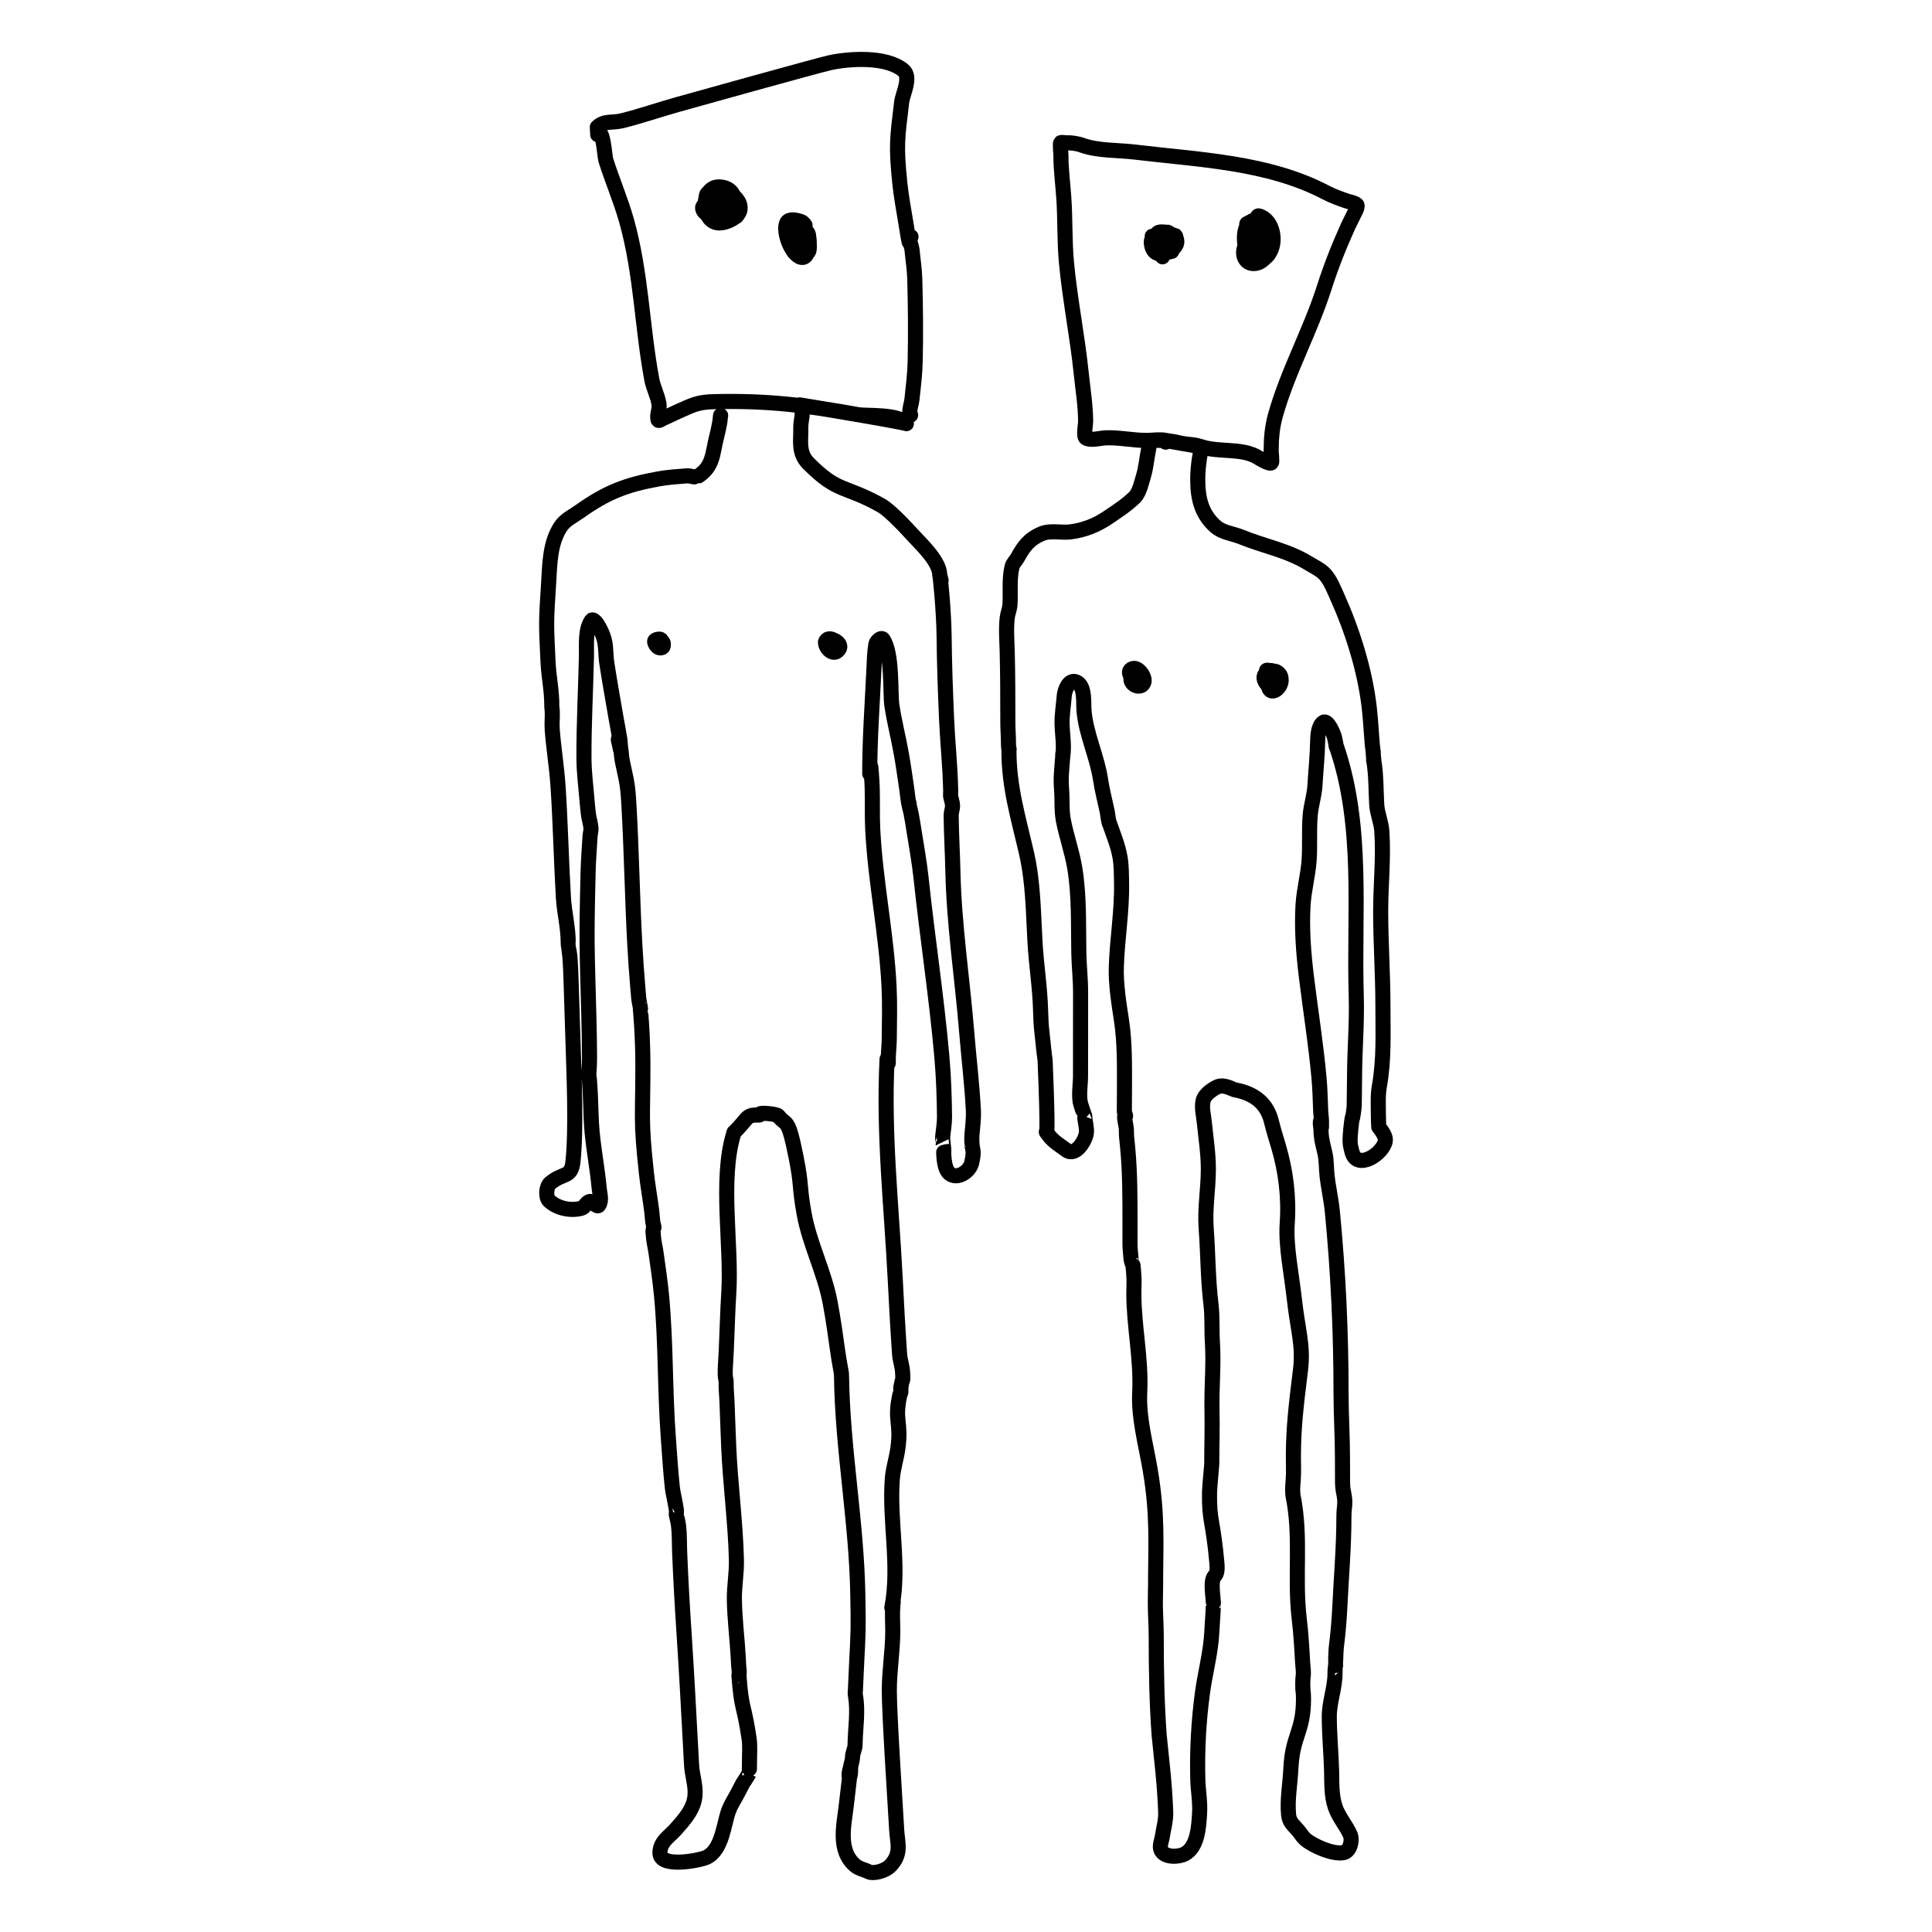 <?xml version="1.0" encoding="UTF-8" standalone="no"?>
<!DOCTYPE svg PUBLIC "-//W3C//DTD SVG 1.1//EN" "http://www.w3.org/Graphics/SVG/1.1/DTD/svg11.dtd">
<svg width="1024px" height="1024px" version="1.1" xmlns="http://www.w3.org/2000/svg" xmlns:xlink="http://www.w3.org/1999/xlink" xml:space="preserve" xmlns:serif="http://www.serif.com/" style="fill-rule:evenodd;clip-rule:evenodd;stroke-linecap:round;stroke-linejoin:round;stroke-miterlimit:1.5;">
    <g id="pack1">
        <path id="body" d="M482.641,220.027c-0.43,0.704 -0.467,-1.619 -0.397,-2.441c0.174,-2.026 0.9,-3.975 1.12,-5.997c0.719,-6.621 1.541,-13.25 1.695,-19.909c0.339,-14.674 0.193,-29.363 -0.218,-44.036c-0.142,-5.082 -0.989,-10.12 -1.442,-15.184c-0.208,-2.329 -2.78,-7.67 -0.54,-6.996l-0.793,2.309c-0,3.298 -1.405,-6.448 -1.948,-9.702c-1.176,-7.052 -2.485,-14.094 -3.21,-21.207c-2.007,-19.674 -1.373,-23.271 1.01,-42.846c0.53,-4.347 5.3,-13.172 0.793,-16.844c-9.382,-7.643 -29.335,-6.049 -39.023,-3.894c-6.166,1.371 -74.832,20.493 -80.896,22.217c-9.675,2.75 -19.206,6.023 -28.961,8.475c-5.212,1.31 -9.644,-0.166 -13.236,3.426l0.216,3.967c2.86,-4.164 3.636,11.403 4.291,13.489c3.394,10.813 7.94,21.259 11,32.172c7.805,27.841 8.136,56.071 13.38,84.212c0.827,4.436 3.129,8.526 3.823,12.984c0.428,2.749 -1.272,5.657 -0.504,8.332c0.256,0.891 1.813,-0.434 2.669,-0.793c2.553,-1.074 5.002,-2.385 7.538,-3.499c8.031,-3.524 10.505,-5.164 19.438,-5.375c29.086,-0.687 48.998,1.973 76.397,6.901c4.435,0.797 21.4,-0.553 25.561,4.75c0,-0 -1.782,-0.938 -56.608,-9.944c2.822,2.79 0.529,7.922 0.645,11.889c0.201,6.871 -1.596,13.474 4.075,19.153c15.855,15.876 18.719,11.21 38.41,22.18c5.047,2.812 13.981,12.655 17.781,16.77c4.006,4.339 13.38,13.166 13.38,20.233c0,-0 1.623,6.347 0,-0c0.373,0.493 2.186,19.94 2.309,32.387c0.143,14.481 0.672,28.956 1.298,43.424c0.42,9.712 1.281,19.4 1.839,29.105c0.176,3.063 0.229,6.131 0.361,9.196c0.045,1.05 -0.13,1.873 -0.042,3.067c-0,-0 0.369,1.638 0.56,2.317c1.174,4.192 -0.305,4.641 -0.265,8.323c0.104,9.682 0.687,19.353 0.901,29.033c0.642,28.933 5.018,56.908 7.358,85.728c1.11,13.674 2.805,27.306 3.498,41.006c0.222,4.39 -0.38,8.786 -0.757,13.165c-0.192,2.228 0.104,6.059 0.124,6.065c0.062,0.019 0.06,-0.069 -0,-0c-0,-0 -0.048,-0.175 -0,-0c0.922,3.364 0.469,5.2 -0.238,8.615c-0.931,4.494 -7.6,9.316 -11.885,5.634c-3.334,-2.864 -2.973,-12.715 -2.914,-12.654c0.017,0.017 -0.31,-2.6 -0.31,-2.6c0.043,-0.06 -0.415,-2.857 -0.286,-4.158c0.352,-3.544 1.01,-7.079 0.974,-10.64c-0.109,-10.601 -0.472,-21.213 -1.407,-31.773c-2.813,-31.763 -7.693,-63.251 -11.035,-94.89c-0.903,-8.547 -2.508,-17.005 -3.823,-25.498c-0.44,-2.844 -0.9,-5.686 -1.444,-8.512c-0.238,-1.24 -1.207,-4.904 -0.902,-3.679l-0.252,-1.947c-0,2.518 -0.78,-4.976 -1.153,-7.467c-0.922,-6.159 -1.759,-12.334 -2.851,-18.466c-1.541,-8.658 -3.76,-17.195 -5.049,-25.894c-0.924,-6.239 0.434,-27.537 -4.724,-34.912c-0.876,-1.252 -3.507,1.125 -3.751,2.633c-0.7,4.333 -0.801,8.744 -1.009,13.128c-0.874,18.496 -2.237,36.988 -2.237,55.504l0.469,-3.136c-0,-3.414 0.716,6.795 0.83,10.206c0.247,7.451 -0.082,14.916 0.289,22.361c1.392,27.878 7.288,55.456 8.656,83.42c0.452,9.234 0.207,18.49 0.107,27.735c-0.033,3.046 -0.372,6.081 -0.505,9.124c-0.054,1.226 0.075,4.887 -0.144,3.679l-0.505,-2.126c-2.009,39.773 2.366,77.883 4.365,117.466c0.649,12.857 1.346,25.712 2.235,38.554c0.287,4.148 1.487,6.374 1.664,10.596c0.147,3.499 0.065,3.114 0.065,3.114c0,-0 -0.44,1.445 -0.582,1.808c-0.11,0.283 -0.092,1.209 -0.516,2.73c0.316,3.178 -0.292,2.93 -0.388,3.355c-3.228,14.306 0.861,14.505 -1.153,28.924c-0.735,5.267 -2.462,10.389 -2.886,15.689c-1.794,22.449 4.108,46.086 -0.287,68.489l0.756,-2.667c-0,-1.64 -0.369,3.264 -0.397,4.904c-0.057,3.45 0.153,6.9 0.144,10.35c-0.027,10.502 -1.85,20.949 -1.84,31.451c0.012,13.151 3.162,60.484 3.896,73.611c0.405,7.234 2.771,12.591 -3.138,18.97c-3.104,3.35 -9.565,4.506 -11.577,3.463c-2.364,-1.226 -5.219,-1.632 -7.249,-3.355c-9.545,-8.096 -5.821,-22.002 -4.69,-32.206c0.53,-4.776 1.118,-9.545 1.66,-14.319c0.203,-1.79 0.589,-4.763 0.759,-6.556c0.059,-0.624 -0.182,0.556 -0.182,1.182c0.259,7.246 -2.013,5.481 0,0c-0.507,1.144 1.015,-4.025 1.015,-5.277c-0,-2.813 1.33,-4.209 1.366,-7.023c0.108,-8.499 1.653,-17.115 0.252,-25.499c0.109,0.47 0,-0 0,-0c-0.068,-0.555 -0.138,-0.717 -0.14,-0.908c-0.008,-0.829 -0.032,-0.947 -0.033,-1.218c0,-0.119 0.039,0.084 0.102,-1.299c0.19,-4.22 0.362,-8.44 0.577,-12.659c0.985,-19.381 1.022,-19.034 0.686,-38.122c-0.674,-38.3 -8.071,-76.528 -8.623,-115.049c-0.003,-0.22 -0.082,-2.046 -0.082,-2.046c-0.008,-0.039 -1.327,-7.19 -1.828,-10.794c-1.234,-8.868 -2.467,-17.743 -4.113,-26.544c-3.053,-16.325 -10.924,-30.993 -13.849,-47.355c-2.623,-14.676 -1.218,-14.604 -4.112,-29.214c-4.478,-22.61 -5.049,-16.579 -9.557,-22.433c-0.768,-0.997 -9.708,-1.866 -9.599,-1.001c0.199,1.564 -4.397,-0.949 -7.368,2.61c-8.045,9.637 -6.025,5.686 -6.804,8.272c-7.262,24.106 -0.865,58.777 -2.448,83.891c-0.644,10.208 -0.86,20.439 -1.335,30.656c-0.15,3.224 -0.393,6.443 -0.541,9.666c-0.081,1.778 -0.017,3.759 0.145,4.781c0.117,0.733 0.239,1.167 0.239,1.167c0.036,0.063 0.108,0.572 0.086,1.482c-0.075,3.164 0.306,6.322 0.434,9.484c0.329,8.187 0.577,16.376 0.937,24.561c0.873,19.888 3.569,39.681 4.075,59.582c0.182,7.147 -1.203,14.273 -1.082,21.422c0.171,10.157 1.479,20.263 2.056,30.405c0.135,2.388 0.161,4.555 0.47,6.928c0.1,0.766 -0.035,2.018 -0.032,2.025c0.026,0.052 -0.01,0.31 -0.05,0.31c-0.017,-0.001 -0.025,0.451 -0.025,0.451c1.427,18.941 2.577,14.432 5.372,33.24c0.611,4.115 0.191,8.318 0.215,12.478c0.012,1.973 -0.095,5.958 -0.108,5.916c-0,0 -2.175,3.719 -2.767,4.428c-0.481,0.577 -2.059,3.689 -2.956,5.453c-1.688,3.322 -3.814,6.442 -5.157,9.919c-2.647,6.849 -3.339,20.825 -11.758,24.848c-3.442,1.645 -24.733,5.88 -24.705,-2.307c0.021,-6.021 4.917,-8.618 8.295,-12.443c4.555,-5.159 9.801,-10.808 10.315,-18.249c0.366,-5.289 -1.543,-10.505 -1.84,-15.798c-1.386,-24.731 -2.423,-46.511 -4.003,-70.148c-0.943,-14.101 -1.724,-27.976 -2.308,-42.233c-0.196,-4.796 -0.029,-9.621 -0.577,-14.391c-0.238,-2.078 -1.193,-6.04 -1.218,-6.026c0,0 0.081,-2.251 0.076,-2.313c-0.046,-0.502 -0.495,-2.869 -0.698,-4.066c-0.47,-2.771 -1.221,-5.5 -1.514,-8.296c-0.91,-8.684 -1.444,-17.404 -2.091,-26.112c-1.858,-25 -1.236,-50.15 -3.572,-75.088c-0.708,-7.554 -1.843,-15.063 -2.884,-22.579c-0.353,-2.548 -0.965,-5.057 -1.299,-7.608c-0.163,-1.247 -0.396,-5.008 -0.396,-3.751l0.288,-2.346c0.783,0.529 -0.26,-1.872 -0.362,-2.812c-0.235,-2.174 -0.367,-4.359 -0.649,-6.528c-0.848,-6.537 -2.029,-13.031 -2.74,-19.584c-3.102,-28.585 -1.853,-28.433 -1.875,-57.344c-0.006,-6.893 -0.252,-13.786 -0.65,-20.667c-0.168,-2.913 -0.664,-9.021 -0.678,-9.026c0,0 -0.007,0.011 0,0c0.041,-0.061 0.115,-0.123 0.044,-0.189c-0.056,-0.053 -0.076,-0.867 -0.231,-1.497c-0.688,-2.8 -0.837,-5.71 -1.082,-8.584c-0.681,-8.009 -1.257,-16.029 -1.695,-24.056c-1.34,-24.588 -1.688,-49.065 -3.101,-73.609c-0.687,-11.93 -1.09,-11.703 -3.499,-23.335c-0.54,-2.611 -0.519,-5.314 -1.01,-7.935c-0.221,-1.18 -1.118,-4.627 -1.118,-3.426l1.153,5.195c0,0.589 0.001,-1.18 -0.035,-1.769c-0.072,-1.191 -0.107,-2.39 -0.289,-3.57c-0.588,-3.801 -1.372,-7.57 -2.02,-11.361c-1.672,-9.782 -3.463,-19.545 -4.94,-29.357c-0.603,-4.006 -0.301,-8.157 -1.298,-12.083c-0.782,-3.076 -2.231,-5.999 -3.969,-8.656c-0.59,-0.902 -2.143,-2.53 -2.777,-1.658c-3.483,4.797 -2.585,13.577 -2.703,18.826c-0.406,18.058 -1.403,36.109 -1.335,54.172c0.028,7.473 1.026,14.911 1.622,22.361c0.197,2.457 0.433,4.913 0.758,7.357c0.156,1.166 0.348,2.582 0.685,3.462c-0,-0 0.103,0.696 0.209,1.156c0.952,4.134 0.12,4.419 -0.066,7.535c-0.366,6.154 -0.859,12.303 -1.008,18.466c-0.947,39.145 -0.571,38.892 0.431,77.902c0.181,7.044 0.316,14.089 0.325,21.135c0.003,2.238 -0.147,4.475 -0.288,6.709c-0.075,1.193 -0.064,2.742 -0.072,2.74c0,0 -0.022,-0.064 0,0c0.331,0.963 0.315,2.015 0.397,3.03c0.182,2.257 0.282,4.519 0.396,6.78c0.331,6.551 0.32,13.126 0.939,19.656c0.933,9.844 2.815,19.583 3.714,29.43c0.281,3.077 1.553,6.71 -0.181,9.268c-0.965,1.422 -3.066,-2.277 -4.76,-1.983c-1.851,0.323 -2.554,3.066 -4.364,3.571c-5.614,1.563 -12.794,0.155 -17.132,-3.895c-2.074,-1.937 -1.585,-7.653 0.469,-9.377c6.952,-5.835 11.179,-2.523 12.119,-11.542c1.831,-17.581 0.523,-46.127 -0,-63.692c-0.326,-10.941 -0.657,-21.882 -1.046,-32.82c-0.128,-3.609 -0.26,-7.218 -0.505,-10.82c-0.092,-1.354 -0.369,-3.567 -0.485,-4.105c-0,-0 -0.198,-0.917 -0.232,-1.01c-0.025,-0.069 -0.254,-2.998 -0.254,-3.059c0.025,-8.618 -2.089,-16.277 -2.564,-24.43c-1.148,-19.681 -1.541,-39.404 -2.851,-59.075c-0.662,-9.949 -2.299,-19.814 -3.065,-29.755c-0.256,-3.333 0.161,-6.688 0,-10.027c-0.069,-1.435 -0.225,-1.13 -0.154,-1.434c0,-0 -0.072,-0.09 -0.069,-0.869c0.027,-9.027 -1.572,-14.791 -2.013,-23.807c-1.02,-20.821 -1,-20.759 0.324,-41.548c0.636,-9.989 0.55,-21.387 6.528,-30.223c2.351,-3.474 6.462,-5.362 9.882,-7.791c14.404,-10.226 24.685,-14.194 41.836,-17.275c4.844,-0.87 9.771,-1.222 14.679,-1.587c1.56,-0.117 1.952,0.135 4.254,0.522c-0,0 1.457,-0.01 1.494,-0.033c8.683,-5.263 8.054,-12.146 10.301,-20.903c0.655,-2.551 1.204,-5.13 1.696,-7.718c0.239,-1.251 0.504,-5.061 0.504,-3.787" style="fill:none;stroke:black;stroke-width:8px;"/>
        <g id="eyes">
            <g id="right">
                <path d="M426.113,122.525c0,1.734 0.664,3.556 1.003,5.247c0.099,0.494 0.321,5.45 0.943,5.711c1.378,0.577 0.776,-5.278 0.722,-6.23c-0.068,-1.204 -3.362,-9.657 -4.481,-9.14c-2.868,1.323 1.833,10.195 2.24,11.795c0.252,0.99 0.546,2.023 0.546,3.05c-0,0.535 0.287,2.01 -0.062,1.604c-1.901,-2.215 -1.963,-8.989 -3.165,-12.132c-0.122,-0.321 -1.436,-5.309 -2.285,-4.868c-2.097,1.088 3.012,15.334 3.012,17.523c0,0.654 0.002,-1.313 -0.102,-1.958c-0.175,-1.08 -0.384,-1.786 -0.773,-2.823c-0.2,-0.531 -4.547,-11.537 -4.834,-11.444c-0.352,0.115 -0.135,2.363 -0.135,2.681c0,1.154 -0.019,14.654 4.833,12.677c0.138,-0.056 0.063,-0.779 0.063,-0.785c0,-1.779 -5.61,-8.276 -3.877,-10.352c0.221,-0.265 0.973,0.101 1.079,0.3c0.658,1.238 2.328,9.611 3.991,9.667c0.925,0.031 0.455,-10.225 0.455,-7.738" style="fill:none;stroke:black;stroke-width:8px;"/>
                <path d="M426.704,119.44c0.052,0.133 -0.775,-1.547 -2.309,-2.055c-1.963,-0.65 -6.157,-1.785 -7.356,0.613c-2.341,4.681 2.637,17.579 7.754,18.429c4.353,0.723 4.196,-8.986 3.751,-11.793c-0.451,-2.844 -3.821,-2.828 -3.067,-3.968" style="fill:none;stroke:black;stroke-width:8px;"/>
            </g>
            <g id="left">
                <path d="M379.489,104.146c-4.708,-0 -4.717,3.099 -3.756,7.883c0.038,0.187 6.544,0.929 7.039,1.049c0.652,0.157 7.107,2.678 7.718,1.38c1.127,-2.396 -10.506,-9.363 -10.846,-9.242c-0.25,0.088 0.082,1.727 0.111,1.843c0.68,2.7 3.016,9.616 7.448,6.6c2.262,-1.539 -2.299,-5.555 -3.465,-5.92c-4.129,-1.294 -8.257,2.573 -6.358,-1.387c1.17,-2.44 2.447,3.52 3.527,4.297c1.199,0.864 6.488,0.058 6.488,2.043c0,0.634 -0.161,-1.417 -0.685,-1.774c-1.135,-0.771 -5.194,-3.7 -6.887,-2.571c-1.686,1.125 5.271,7.145 6.662,1.826c0.776,-2.969 -6.431,-4.529 -8.285,-2.938c-4.551,3.904 5.133,4.46 5.397,3.319c1.048,-4.528 -8.188,-0.291 -3.778,1.346" style="fill:none;stroke:black;stroke-width:8px;"/>
                <path d="M381.591,103.288c-17.487,0 2.054,13.622 7.081,9.188c3.328,-2.936 -8.262,-14.198 -13.332,-10.361c-3.986,3.016 4.765,14.45 11.443,12.125c0.503,-0.175 0.985,-1.953 1.241,-2.399c3.607,-6.284 -4.168,-14.07 -9.866,-11.067c-5.849,3.082 -2.214,18.306 6.842,16.447c3.594,-0.738 9.159,-16.958 -3.191,-18.125c-10.378,-0.98 -10.628,17.993 -1.296,19.041c3.734,0.419 11.104,-2.707 11.71,-7.045c0.476,-3.404 -1.651,-5.67 -3.926,-7.867c-0.376,-0.364 -4.064,-2.898 -4.064,-2.314" style="fill:none;stroke:black;stroke-width:8px;"/>
                <path d="M376.608,108.657c-2.389,-0.865 -5.765,0.24 -3.426,3.534c0.796,1.121 2.294,1.276 3.535,1.587c1.979,0.496 6.681,4.122 8.836,2.235c1.519,-1.329 3.926,-4.336 2.813,-6.563c-1.433,-2.865 -4.887,-3.742 -7.43,-5.158c-0.65,-0.361 -1.358,-0.961 -1.876,-1.478c-0.289,-0.29 -1.346,-0.793 -0.936,-0.793c0.341,-0 0.936,-0.015 0.936,0.433" style="fill:none;stroke:black;stroke-width:8px;"/>
            </g>
        </g>
        <g id="tits">
            <g id="right1" serif:id="right">
                <path d="M441.605,342.846c-0,-0.429 0.352,-1.742 0.072,-2.069c-0.63,-0.736 -0.453,-1.702 -1.837,-1.702c-5.957,0 1.091,7.377 3.178,4.679c2.725,-3.522 -4.199,-7.284 -5.316,-3.723c-0.83,2.643 3.296,7.376 6.06,5.081c4.811,-3.995 -4.687,-7.977 -4.687,-5.346" style="fill:none;stroke:black;stroke-width:8px;"/>
                <path d="M439.625,340.452c0.443,0.152 -0.418,2.257 0.107,2.633c0.825,0.59 1.138,-1.557 1.047,-1.586c-0.669,-0.216 -1.242,1.081 -0.758,1.081" style="fill:none;stroke:black;stroke-width:8px;"/>
            </g>
            <g id="left1" serif:id="left">
                <path d="M349.952,343.328c-0,-1.215 2.522,-5.882 -2.181,-4.227c-2.084,0.734 0.711,5.32 3.15,4.108c1.923,-0.957 -0.873,-5.589 -3.468,-3.962c-1.788,1.122 1.796,3.4 3,3.222c2.101,-0.311 0.832,-3.495 -0.377,-2.286" style="fill:none;stroke:black;stroke-width:8px;"/>
                <path d="M348.377,339.731c0.7,1.001 0.13,1.407 1.011,1.407" style="fill:none;stroke:black;stroke-width:8px;"/>
            </g>
        </g>
    </g>
    <g id="pack2">
        <path id="body1" serif:id="body" d="M641.069,791.149c-0.214,15.611 1.906,14.497 3.898,37.158c0.907,10.328 -3.291,3.192 -2.341,15.539c0.224,2.918 0.485,5.324 0.498,5.531c-0.001,-0.019 -0.005,0.019 0,-0c0.006,-0.023 -0.072,1.154 -0.072,1.731c0,1.155 -0.041,2.311 -0.109,3.463c-0.201,3.453 -0.492,6.896 -0.649,10.351c-0.482,10.621 -3.512,21.585 -4.94,32.135c-2.061,15.226 -2.892,30.678 -2.489,46.055c0.158,6.044 1.329,12 0.938,18.07c-0.442,6.866 -0.938,17.639 -7.754,21.387c-3.347,1.84 -10.987,2.13 -12.732,-2.093c-0.861,-2.084 0.361,-4.746 0.685,-6.78c0.717,-4.512 2.02,-8.86 1.84,-13.453c-0.615,-15.677 -1.929,-25.038 -3.463,-40.61c-1.266,-17.343 -1.551,-34.902 -1.551,-52.295c0,-5.81 -0.468,-11.629 -0.468,-17.456c-0,-0.976 0.108,-11.202 0.108,-6.996c0,-24.705 1.282,-39.506 -2.818,-63.738c-2.289,-13.531 -6.276,-27.593 -5.576,-41.278c0.895,-17.496 -3.111,-34.896 -3.111,-52.375c0,-4.199 0.29,-5.87 -0.043,-10.049c-0.015,-0.185 -0.427,-5.677 -0.534,-5.677c0,0.596 -0.791,-0.505 -1.007,-3.594c-0.171,-2.456 -0.459,-4.708 -0.459,-5.892l-0,-11.468c-0,-13.805 0.039,-27.508 -1.298,-41.259c-0.458,-4.704 -0.624,-4.672 -0.624,-9.399c-0,-0.721 -1.792,-8.018 -0.424,-6.65c0.075,-0.524 -0.371,-0.916 -0.443,-1.533c-0.25,-2.139 -0.206,-0.298 -0.206,-0.847c0,-4.34 0.072,-8.682 0.072,-13.021c0,-11.769 0.183,-23.624 -1.586,-35.272c-1.361,-8.963 -3.013,-19.131 -2.742,-28.168c0.446,-14.862 3.051,-29.665 2.777,-44.578c-0.08,-4.391 -0.028,-9.318 -0.793,-13.631c-1.169,-6.592 -3.325,-11.476 -5.628,-18.142c0,0 -0.085,0.255 0,0c0,0.231 0.007,0.012 0,0c-0.548,-0.994 -0.862,-4.669 -1.154,-6.059c-1.185,-5.652 -2.674,-11.204 -3.533,-16.951c-1.874,-12.534 -7.77,-24.142 -8.802,-36.787c-0.328,-4.03 0.65,-12.559 -3.714,-14.896c-4.28,-2.293 -6.544,4.408 -6.744,7.105c-0.372,5.037 -1.291,10.091 -1.154,15.149c0.152,5.604 1.216,11.32 0.36,16.878c0.029,-2.815 -0,0 -0,0c-0.484,7.163 -1.174,10.873 -0.611,17.889c0.415,5.174 -0.067,10.899 0.902,15.977c1.629,8.541 4.618,16.754 6.058,25.389c2.473,14.842 1.878,30.039 2.165,45.012c0.134,7.012 0.936,14.017 0.936,21.026c0,14.759 -0.035,29.352 -0.035,44.108c0,4.418 -0.929,9.721 -0.144,14.066c0.237,1.312 2.368,7.353 2.381,7.323c0,2.818 1.193,5.755 0.865,8.907c-0.391,3.764 -5.599,12.866 -10.603,9.124c-4.779,-3.573 -7.519,-4.808 -10.64,-9.651c0,0 1.17,5.427 -0.635,-38.069c-0.38,-2.017 -1.494,-13.152 -1.637,-14.314c-0.485,-3.922 -0.652,-8.127 -0.758,-12.08c-0.326,-12.128 -2.267,-23.988 -2.956,-36.103c-0.898,-15.772 -0.943,-31.7 -4.509,-47.21c-4.38,-19.046 -9.314,-34.946 -9.314,-54.57l0.079,-0.289c-0.102,0.326 0.242,-0.718 -0.177,-0.718c-0,-0 -0.002,-0.872 0.008,-0.227c0.014,0.901 -0.149,-1.111 -0.149,-2.012c0,-4.691 -0.331,-7.202 -0.331,-11.9c0,-12.233 -0.027,-24.413 -0.325,-36.643c-0.144,-5.949 -0.685,-12.45 0,-18.358c0.272,-2.337 1.285,-4.523 1.443,-6.889c0.445,-6.708 -0.51,-13.708 1.154,-20.305c0.417,-1.653 1.972,-3.004 2.777,-4.472c3.302,-6.019 6.051,-9.949 12.767,-12.84c4.701,-2.024 10.327,-0.414 15.255,-1.009c7.274,-0.879 13.943,-3.534 19.946,-7.61c4.89,-3.322 10.175,-6.713 14.354,-10.892c2.413,-2.413 3.693,-8.367 4.652,-11.578c1.142,-3.822 1.44,-7.739 2.2,-11.649c0.158,-0.811 0.874,-5.334 1.011,-4.472c0.095,0.604 -1.01,-2.613 -0.957,-2.294c0,0 0.159,-0.033 9.412,0.021c-2.363,-0.651 -7.031,-0.087 -9.412,-0.021c-7.101,0.196 -15.547,-1.728 -22.63,-1.348c-2.627,0.141 -7.634,1.574 -10.207,0.109c-1.47,-0.837 -0.216,-7.265 -0.216,-8.476c-0,-8.722 -1.451,-17.318 -2.344,-25.968c-2.029,-19.662 -6.003,-39.114 -7.828,-58.786c-1.056,-11.386 -0.597,-22.913 -1.405,-34.335c-0.521,-7.36 -1.516,-14.841 -1.516,-22.217c0,-0.116 -0.489,-6.414 -0.144,-6.744c0.296,-0.282 2.168,0 2.562,0c3.158,0 5.993,0.292 8.98,1.37c8.195,2.957 19.074,2.524 27.735,3.57c33.962,4.105 70.541,5.309 101.344,21.46c3.555,1.864 7.216,3.173 11,4.472c1.457,0.5 4.247,0.927 5.375,2.056c0.524,0.524 -0.375,2.633 -0.577,3.065c-1.291,2.756 -2.776,5.412 -4.041,8.187c-4.847,10.638 -9.135,21.546 -12.694,32.677c-7.373,23.061 -19.268,44.285 -25.824,67.55c-1.785,6.334 -2.272,12.458 -2.272,18.971c-0,0.728 0.579,5.804 0.144,6.239c-1.11,1.109 -7.512,-3.089 -8.476,-3.57c-8.38,-4.191 -19.605,-1.972 -28.463,-4.869c-4.971,-1.626 -7.489,-0.952 -12.531,-2.242c-1.827,-0.467 -4.451,-0.837 -6.56,-1.15c-0.366,-0.054 0.116,0.048 0,0c-0.522,-0.215 0.185,2.209 0,0c0,0 0.046,0.148 19.091,3.392c-1.333,5.332 -2.12,11.776 -2.12,17.312c-0,9.699 1.785,18.1 9.377,24.851c3.826,3.402 9.072,3.722 13.633,5.589c12.084,4.946 24.468,7.039 35.778,13.994c2.834,1.743 6.366,3.339 8.619,5.842c2.856,3.173 4.507,7.406 6.241,11.253c8.271,18.356 14.924,39.244 17.238,59.292c0.765,6.624 1.07,13.329 1.66,19.98c0.196,2.211 0.507,2.896 0.507,5.115c-0,0.745 0.22,1.707 0.22,2.452c-0,0.385 -0.154,0.895 -0.031,0.531c0.204,-0.602 -0.083,0.446 0.061,-0.198l0.037,0.504c1.251,7.613 1.079,15.404 1.514,23.082c0.272,4.789 2.375,9.27 2.705,14.066c0.973,14.139 -0.612,28.545 -0.612,42.701c0,16.595 1.19,33.135 1.19,49.735c-0,14.655 0.69,28.443 -1.911,42.992c-0.827,4.624 -0.505,9.731 -0.505,14.426c-0,1.382 0.181,7.265 0.181,6.131l0.039,0.839c2.523,3.24 3.79,5.432 3.424,7.528c-1.182,6.755 -15.083,15.824 -17.637,5.626c-0.508,-2.028 -1.01,-3.741 -1.01,-5.842c-0,-2.727 0.637,-9.817 1.261,-12.479c-0.133,2.461 0.939,-4.862 0.939,-5.987c-0,-4.947 0.179,-9.884 0.179,-14.823c-0,-14.54 1.351,-28.896 0.901,-43.46c-1.359,-43.987 4.131,-89.727 -10.494,-132.218c-0.206,0.206 -0.288,-1.221 -0.325,-1.479c-0.144,-1.013 -0.466,-1.978 -0.612,-2.992c-0.188,-1.303 -3.581,-10.078 -6.096,-8.295c-2.643,1.873 -2.867,7.163 -2.922,9.954c-0.152,7.832 -0.969,15.661 -1.442,23.479c-0.318,5.264 -2.018,10.279 -2.489,15.508c-0.73,8.109 -0.018,16.222 -0.612,24.309c-0.581,7.895 -2.739,15.679 -3.211,23.622c-0.742,12.494 0.258,25.43 1.769,37.798c2.17,17.764 5.038,35.551 6.671,53.413c0.531,5.799 0.713,11.809 0.902,17.636c0.063,1.93 0.432,3.782 0.432,5.735l-0,2.055c-0,0.337 -0,1.347 -0,1.01l-0,-3.354c-1.212,-0.453 -0.264,3.591 -0.264,4.545c0,4.606 1.07,8.237 2.093,12.623c0.878,3.764 0.698,7.95 1.118,11.794c0.696,6.387 2.191,12.698 2.812,19.079c3.133,32.202 4.617,64.088 4.617,96.439c0,11.499 0.756,22.96 0.756,34.443c0,4.291 0.037,8.584 0.037,12.875c0,0.743 0.145,3.052 0.29,3.679c0.004,0.02 0.084,0.747 0.137,0.637c-0,-0 0.18,1.112 0.189,1.156c1.251,6.076 0.105,6.521 0.105,12.707c0,16.009 -1.407,31.695 -2.165,47.643c-0.339,7.148 -0.99,14.396 -1.875,21.494c-0.2,1.607 -0.424,9.216 -0.36,9.558c-0.051,-0.003 -0.314,2.181 -0.314,4.105c0,7.955 -3.04,15.051 -3.04,23.016c0,9.632 0.987,19.142 1.226,28.743c0.158,6.341 -0.161,12.933 1.876,19.044c1.856,5.567 5.747,9.667 8.042,14.894c1.204,2.744 -0.074,8.642 -3.498,9.379c-5.595,1.204 -16.452,-3.646 -20.377,-7.105c-1.61,-1.419 -2.554,-3.214 -3.932,-4.798c-2.371,-2.726 -4.537,-4.246 -4.905,-8.151c-0.774,-8.213 0.848,-16.48 1.226,-24.633c0.81,-17.471 6.679,-19.238 6.679,-36.76c-0,-4.828 -0.39,-2.898 -0.39,-7.713c0,-2.942 0.073,-2.236 0.204,-4.179c0.001,-0.01 -0.004,0.003 0,0c0.002,-0.001 -0.003,-0.004 0,0c0.011,0.013 0.027,0.009 0,0c-0.006,-0.002 0.003,0.003 0,0c-0.005,-0.005 -0.004,0.027 0,0c0.354,-2.529 -0.15,-5.061 -0.289,-7.608c-0.414,-7.549 -0.825,-14.963 -1.732,-22.47c-2.78,-23.016 1.255,-43.414 -3.424,-66.217c-0,0 0.011,0.008 -0,0c-0.049,-0.032 0,0.01 -0,0c-0.053,-0.84 -0.12,-1.818 -0.12,-2.66c-0,-1.597 0.128,-3.073 0.263,-4.662c0.409,-4.811 0.096,-9.78 0.144,-14.605c0.139,-13.987 1.308,-24.542 3.738,-44.128c1.646,-13.266 -1.409,-20.843 -3.348,-38.553c-1.307,-11.944 -4.513,-27.208 -3.672,-39.223c0.984,-14.054 -0.736,-27.902 -4.76,-41.332c-1.257,-4.196 -2.564,-8.348 -3.607,-12.658c-2.873,-11.876 -12.025,-15.505 -19.783,-16.911c-0.482,-0.087 -5.085,-2.83 -8.373,-1.68c-1.46,0.512 -7.057,3.512 -8.054,7.482c-0.887,3.536 0.298,8.117 0.65,11.649c0.818,8.213 2.128,16.325 2.128,24.598c-0,10.532 -1.933,20.822 -1.155,31.412c1.066,14.488 0.864,26.29 2.581,40.637c0.747,6.239 0.314,13.462 0.717,19.71c0.779,12.063 -0.476,23.88 -0.214,35.981c0.219,10.125 -0.123,18.39 -0.123,28.519c-0,1.084 -1.149,12.092 -1.193,15.287Z" style="fill:none;stroke:black;stroke-width:8px;"/>
        <g id="eyes1" serif:id="eyes">
            <g id="right2" serif:id="right">
                <path d="M664.342,128.348c-0,-1.886 -0.31,-5.74 2.74,-5.554c0.856,0.052 1.767,1.292 1.767,2.128c-0,0.613 -0.973,1.803 -0.36,1.803" style="fill:none;stroke:black;stroke-width:8px;"/>
                <path d="M665.675,117.076c-12.707,-0 -2.408,34.787 2.581,14.879c0.538,-2.143 1.226,-4.846 0.333,-7.006c-1.03,-2.493 -3.595,-4.385 -4.789,-7.024c-0.256,-0.566 -0,1.244 -0,1.866l-0,3.318c-0,3.981 0.07,8.078 0.735,12.015c0.195,1.154 0.853,2.503 0.87,3.653c0.002,0.152 -0,0.61 -0,0.457c-0,-4.714 -1.896,-9.091 -1.896,-13.653c-0,-1.341 -0.982,-2.135 -1.288,-0.51c-0.412,2.189 -0.84,4.88 -0.479,7.132c0.062,0.387 0.308,-0.724 0.485,-1.074c0.744,-1.472 1.454,-2.942 2.379,-4.311c1.804,-2.667 5.199,-3.385 8.068,-4.436c0.75,-0.275 -1.483,0.911 -0.658,1.439c1.114,0.712 -0.094,0.71 -0.249,0.866c-3.391,3.418 -4.722,6.368 -6.233,10.496c-0.259,0.708 0.214,-1.506 0.484,-2.21c0.328,-0.855 1.364,-2.859 1.804,-3.641c0.664,-1.18 1.509,-2.797 2.694,-3.582c0.488,-0.324 3.112,-0.825 2.863,-1.65c-0.205,-0.68 -2.296,-0.191 -2.602,0.213c-3.08,4.059 -1.453,12.201 0.125,11.708c4.325,-1.352 1.664,-16.843 -3.253,-18.673c-0.918,-0.342 -0.969,0.622 -1.065,1.294c-0.321,2.248 2.315,15.949 5.633,14.822c1.234,-0.419 -9.528,-16.854 -4.568,-16.116c2.262,0.336 -0.688,0.46 -0.942,0.563c-0.717,0.291 -0.346,-0.5 -0.346,0.274c-0,0.887 0.295,12.508 2.851,12.786c1.073,0.116 3.359,-13.429 -0.127,-12.976c-3.061,0.398 -2.564,9.001 -1.321,10.592c2.443,3.129 4.815,-2.87 3.024,-2.075c-2.452,1.089 -2.356,3.726 -3.371,5.618c-0.111,0.206 -0.588,1.781 -0.878,1.623c-1.355,-0.737 -5.269,-14.31 -3.971,-15.754c3.265,-3.635 2.698,3.105 2.894,5.033c0.035,0.336 0.15,1.026 0.448,1.264c1.309,1.044 3.171,-2.82 3.835,-3.466c0.138,-0.134 0.643,-0.273 0.464,-0.346c-0.322,-0.132 -1.744,2.477 -2.437,2.492c-0.43,0.009 0.66,-0.563 0.928,-0.899c0.614,-0.771 1.298,-1.512 1.158,-2.577c-0.06,-0.46 -3.997,-0.464 -4.183,-2.424Z" style="fill:none;stroke:black;stroke-width:8px;"/>
                <path d="M668.223,128.186l0,-0.067" style="fill:none;stroke:black;stroke-width:8px;"/>
                <path d="M659.833,130.692c-2.129,4.79 0.755,10.42 6.709,8.691c2.103,-0.611 4.424,-3.005 5.77,-4.687c4.537,-5.674 2.757,-17.995 -5.014,-20.233c-1.773,-0.511 -0.001,3.658 -0.974,5.017c-0.126,0.177 -0.916,-1.42 -5.301,-0.833c-0.978,0.13 2.016,-0.982 2.417,-1.263c0.292,-0.205 -3.384,13.308 -3.607,13.308Z" style="fill:none;stroke:black;stroke-width:8px;"/>
            </g>
            <g id="left2" serif:id="left">
                <path d="M623.371,128.4c0,-8.892 -2.348,1.665 -2.348,4.719c-0,0.576 -0,-1.152 -0,-1.728c-0,-0.129 0.221,-6.802 -0.832,-6.611c-0.156,0.029 -0,5.329 -0,5.88c-0,0.898 -0,3.59 -0,2.692c-0,-3.4 -1.284,-6.75 -1.284,-10.036c-0,-1.103 -0,2.206 -0,3.31l-0,5.944c-0,0.11 -0,-0.22 -0,-0.33c-0,-1.644 -0.473,-6.989 -1.707,-8.331c-0.436,-0.474 -0.043,1.29 0.012,1.932c0.166,1.962 0.298,3.869 0.298,5.841c-0,0.516 -0,2.065 -0,1.549c-0,-0.905 -1.329,-9.992 -1.991,-10.055c-0.221,-0.021 0.177,2.613 0.197,2.743c0.372,2.412 0.56,5.007 0.56,7.445c-0,0.4 -0,1.602 -0,1.202c-0,-1.214 -1.661,-12.276 -1.471,-6.026c0.076,2.521 0.789,5.041 1.311,7.506c0.075,0.356 -0,-0.727 -0,-1.09c-0,-2.431 -0.835,-6.704 -1.849,-8.877c-0.265,-0.57 -0.149,1.251 -0.149,1.88c-0,1.962 -0.298,3.865 -0.298,5.81c-0,0.454 -0.06,-0.911 -0.18,-1.349c-0.12,-0.434 -1.439,-5.519 -1.614,-5.48c-0.075,0.016 -0.017,1.27 -0.017,1.296c-0,2.525 -0.134,3.124 2.443,3.359c0.831,0.076 2.202,0.629 3.021,0.179c1.679,-0.922 -1.541,-3.783 -2.019,-4.32c-0.241,-0.27 -0.616,-1.258 -0.616,-0.896" style="fill:none;stroke:black;stroke-width:8px;"/>
                <path d="M610.711,125.21c0.953,-0 -0.505,1.861 -0.505,2.814c-0,1.987 0.625,4.827 2.596,5.95c3.214,1.831 8.708,-1.112 10.316,-3.787c2.365,-3.936 -2.37,-6.816 -5.626,-7.14c-0.896,-0.09 -3.522,-0.433 -4.113,0.721c-0.031,0.062 1.311,0.338 1.516,0.396" style="fill:none;stroke:black;stroke-width:8px;"/>
            </g>
        </g>
        <g id="tits1" serif:id="tits">
            <g id="right3" serif:id="right">
                <path d="M672.157,362.042c-0,8.786 8.814,1.952 6.533,-3.484c-1.61,-3.835 -11.317,-3.255 -8.104,2.811c2.946,5.562 11.123,-0.369 7.358,-4.259c-4.57,-4.723 -6.734,4.262 -3.752,5.635c1.623,0.747 4.192,-2.068 3.196,-3.462c-1.295,-1.813 -5.086,1.103 -2.402,1.103c0.324,0 1.831,0.218 2.026,-0.145c0.978,-1.812 -3.87,-5.327 -5.58,-4.99c-0.765,0.151 0.582,4.832 3.502,3.215c2.334,-1.293 -1.992,-5.037 -1.992,-1.738" style="fill:none;stroke:black;stroke-width:8px;"/>
            </g>
            <g id="left3" serif:id="left">
                <path d="M599.397,359.908c-0,3.477 5.855,5.614 6.954,1.51c0.786,-2.935 -4.007,-9.487 -7.205,-6.335c-2.087,2.057 3.086,7.928 5.377,5.269c1.624,-1.884 -0.787,-5.378 -3.157,-4.18c-1.703,0.861 1.506,4.56 3.535,3.152c1.919,-1.332 -2.032,-2.817 -2.977,-2.699c-0.567,0.071 1.847,4.302 3.276,2.209c1.069,-1.566 -2.791,-3.866 -2.791,-2.68" style="fill:none;stroke:black;stroke-width:8px;"/>
            </g>
        </g>
    </g>
</svg>
